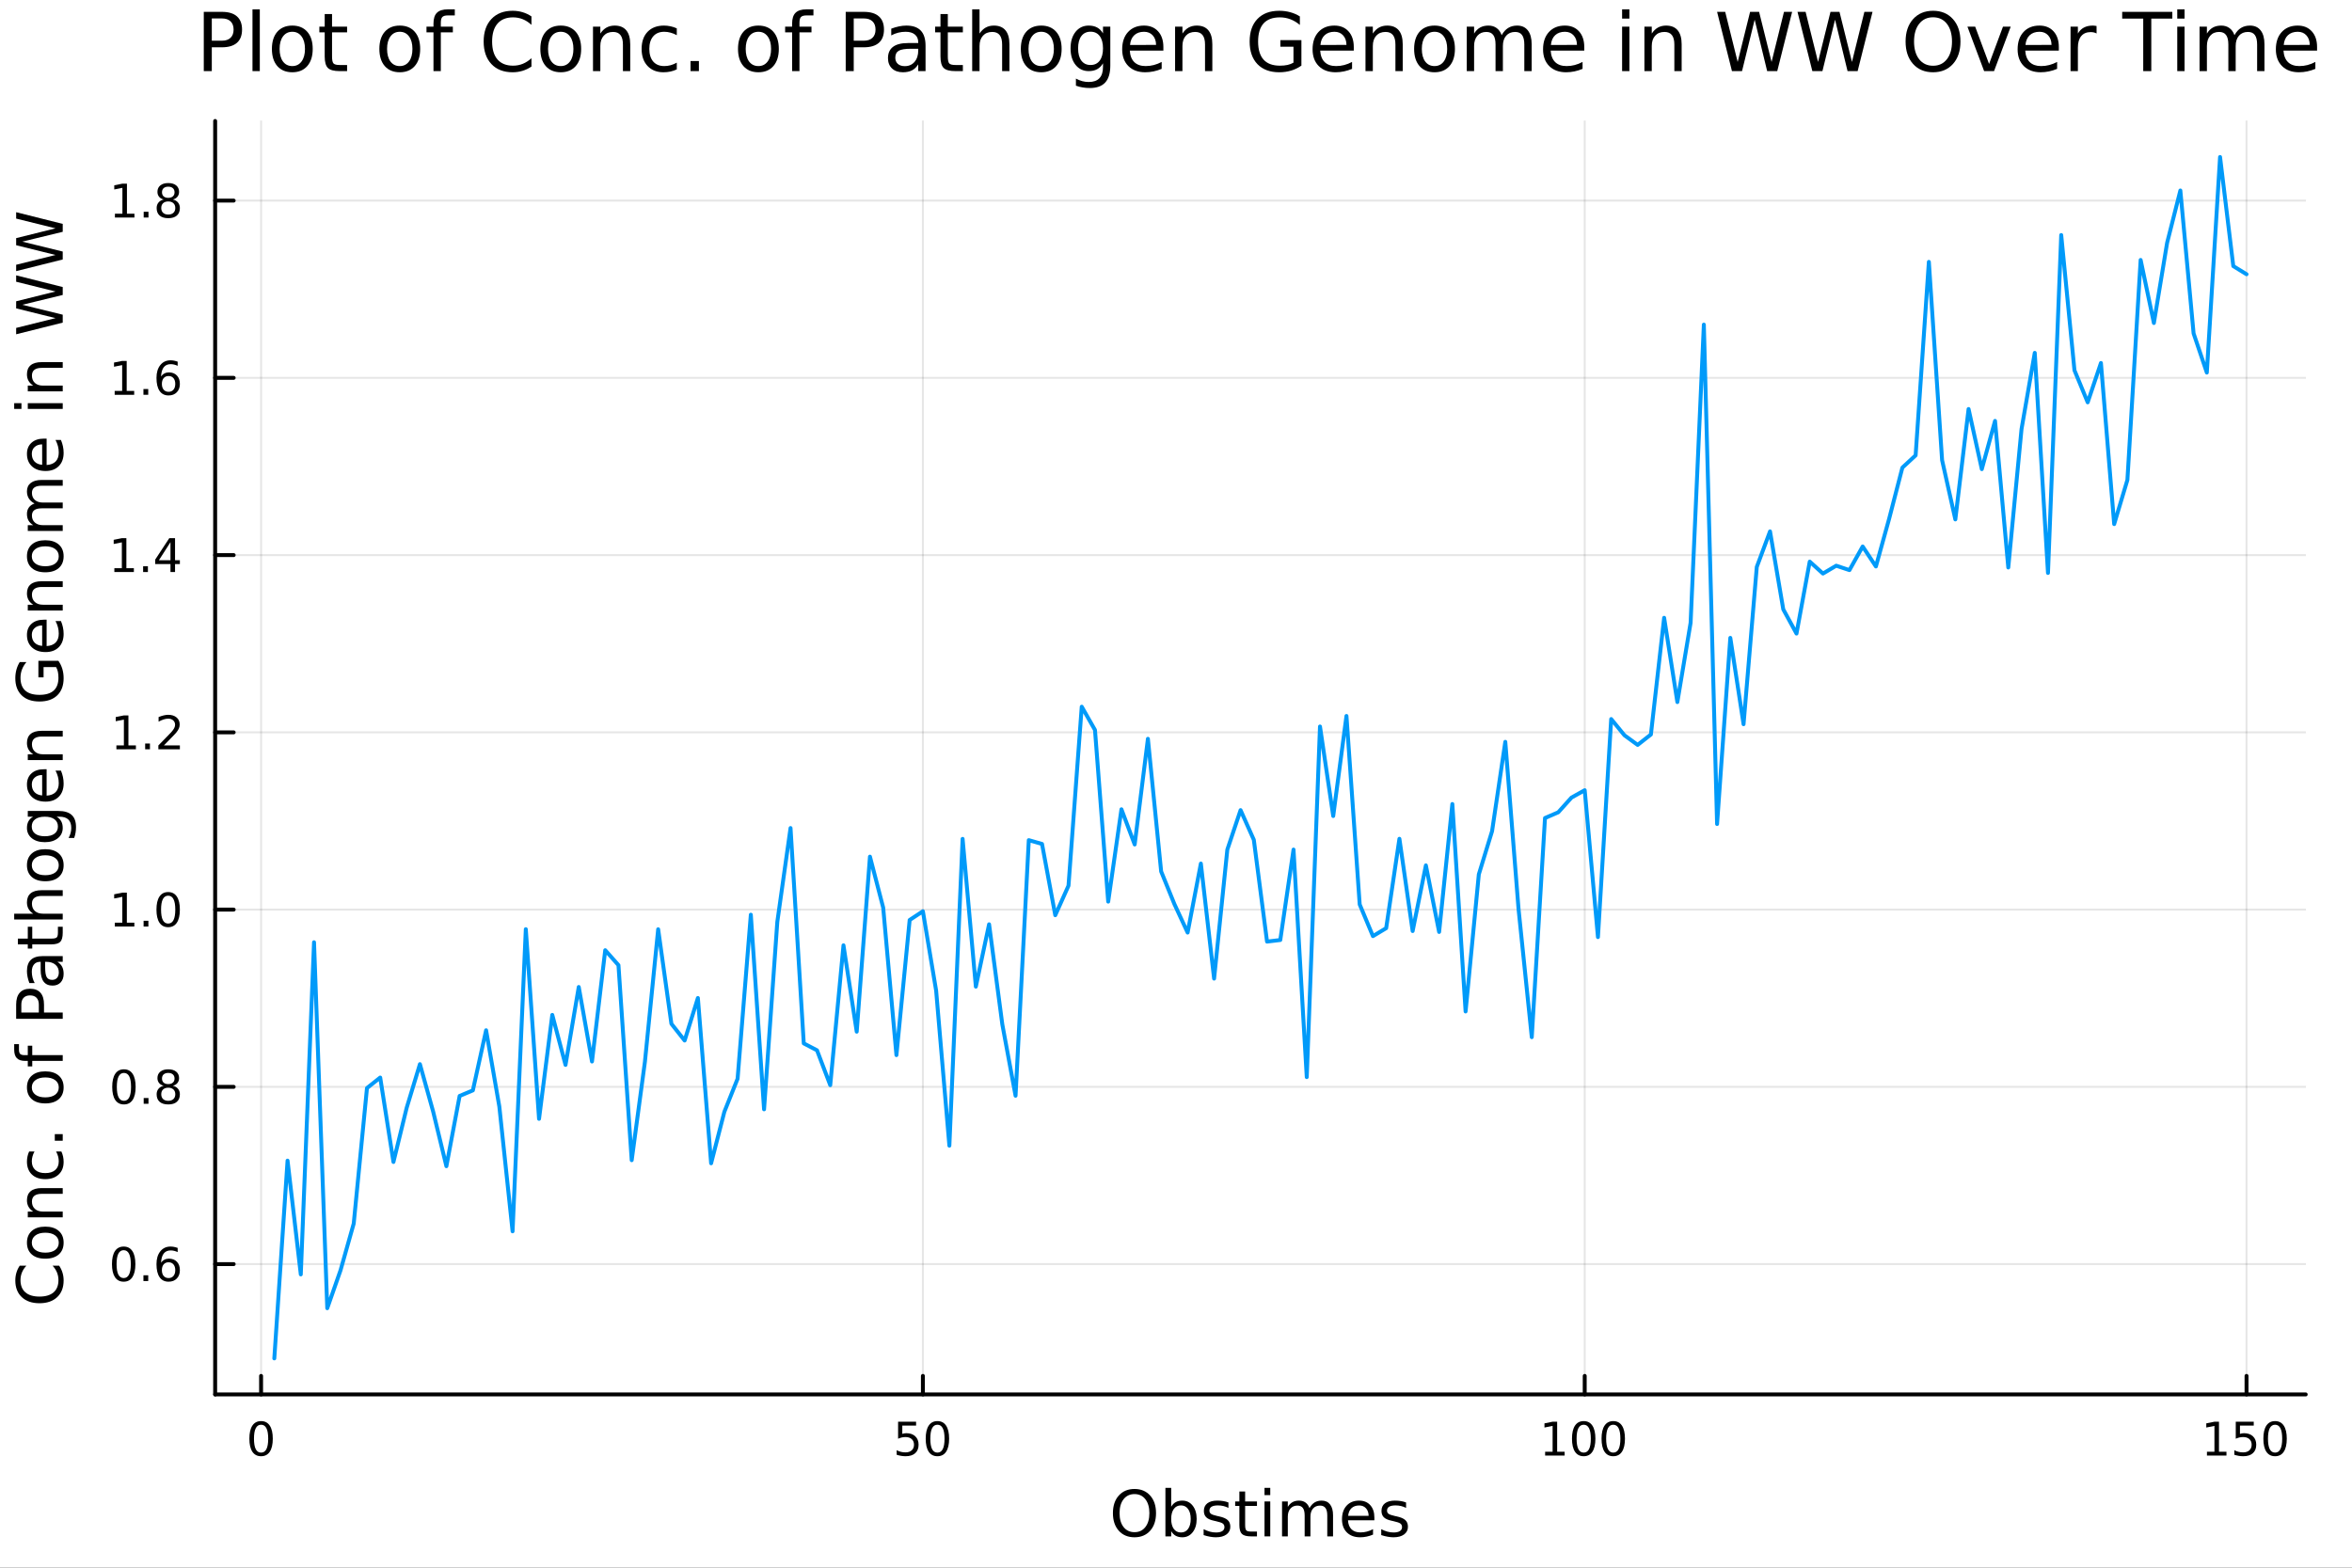 <?xml version="1.0" encoding="utf-8"?>
<svg xmlns="http://www.w3.org/2000/svg" xmlns:xlink="http://www.w3.org/1999/xlink" width="600" height="400" viewBox="0 0 2400 1600">
<rect x="0" y="0" width="2400" height="1600" fill="#333333" stroke="none"/>
<defs>
  <clipPath id="clip300">
    <rect x="0" y="0" width="2400" height="1600"/>
  </clipPath>
</defs>
<path clip-path="url(#clip300)" d="M0 1600 L2400 1600 L2400 0 L0 0  Z" fill="#ffffff" fill-rule="evenodd" fill-opacity="1"/>
<defs>
  <clipPath id="clip301">
    <rect x="480" y="0" width="1681" height="1600"/>
  </clipPath>
</defs>
<path clip-path="url(#clip300)" d="M219.542 1423.18 L2352.76 1423.18 L2352.76 123.472 L219.542 123.472  Z" fill="#ffffff" fill-rule="evenodd" fill-opacity="1"/>
<defs>
  <clipPath id="clip302">
    <rect x="219" y="123" width="2134" height="1301"/>
  </clipPath>
</defs>
<polyline clip-path="url(#clip302)" style="stroke:#000000; stroke-linecap:round; stroke-linejoin:round; stroke-width:2; stroke-opacity:0.1; fill:none" points="266.41,1423.18 266.41,123.472 "/>
<polyline clip-path="url(#clip302)" style="stroke:#000000; stroke-linecap:round; stroke-linejoin:round; stroke-width:2; stroke-opacity:0.1; fill:none" points="941.734,1423.18 941.734,123.472 "/>
<polyline clip-path="url(#clip302)" style="stroke:#000000; stroke-linecap:round; stroke-linejoin:round; stroke-width:2; stroke-opacity:0.1; fill:none" points="1617.06,1423.18 1617.06,123.472 "/>
<polyline clip-path="url(#clip302)" style="stroke:#000000; stroke-linecap:round; stroke-linejoin:round; stroke-width:2; stroke-opacity:0.1; fill:none" points="2292.38,1423.18 2292.38,123.472 "/>
<polyline clip-path="url(#clip300)" style="stroke:#000000; stroke-linecap:round; stroke-linejoin:round; stroke-width:4; stroke-opacity:1; fill:none" points="219.542,1423.18 2352.76,1423.18 "/>
<polyline clip-path="url(#clip300)" style="stroke:#000000; stroke-linecap:round; stroke-linejoin:round; stroke-width:4; stroke-opacity:1; fill:none" points="266.41,1423.18 266.41,1404.28 "/>
<polyline clip-path="url(#clip300)" style="stroke:#000000; stroke-linecap:round; stroke-linejoin:round; stroke-width:4; stroke-opacity:1; fill:none" points="941.734,1423.18 941.734,1404.28 "/>
<polyline clip-path="url(#clip300)" style="stroke:#000000; stroke-linecap:round; stroke-linejoin:round; stroke-width:4; stroke-opacity:1; fill:none" points="1617.06,1423.18 1617.06,1404.28 "/>
<polyline clip-path="url(#clip300)" style="stroke:#000000; stroke-linecap:round; stroke-linejoin:round; stroke-width:4; stroke-opacity:1; fill:none" points="2292.38,1423.18 2292.38,1404.28 "/>
<path clip-path="url(#clip300)" d="M266.41 1454.1 Q262.799 1454.1 260.97 1457.66 Q259.164 1461.2 259.164 1468.33 Q259.164 1475.44 260.97 1479.01 Q262.799 1482.55 266.41 1482.55 Q270.044 1482.55 271.849 1479.01 Q273.678 1475.44 273.678 1468.33 Q273.678 1461.2 271.849 1457.66 Q270.044 1454.1 266.41 1454.1 M266.41 1450.39 Q272.22 1450.39 275.275 1455 Q278.354 1459.58 278.354 1468.33 Q278.354 1477.06 275.275 1481.67 Q272.22 1486.25 266.41 1486.25 Q260.6 1486.25 257.521 1481.67 Q254.465 1477.06 254.465 1468.33 Q254.465 1459.58 257.521 1455 Q260.6 1450.39 266.41 1450.39 Z" fill="#000000" fill-rule="nonzero" fill-opacity="1" /><path clip-path="url(#clip300)" d="M916.433 1451.02 L934.789 1451.02 L934.789 1454.96 L920.715 1454.96 L920.715 1463.43 Q921.734 1463.08 922.752 1462.92 Q923.771 1462.73 924.789 1462.73 Q930.576 1462.73 933.956 1465.9 Q937.336 1469.08 937.336 1474.49 Q937.336 1480.07 933.863 1483.17 Q930.391 1486.25 924.072 1486.25 Q921.896 1486.25 919.627 1485.88 Q917.382 1485.51 914.975 1484.77 L914.975 1480.07 Q917.058 1481.2 919.28 1481.76 Q921.502 1482.32 923.979 1482.32 Q927.984 1482.32 930.322 1480.21 Q932.66 1478.1 932.66 1474.49 Q932.66 1470.88 930.322 1468.77 Q927.984 1466.67 923.979 1466.67 Q922.104 1466.67 920.229 1467.08 Q918.377 1467.5 916.433 1468.38 L916.433 1451.02 Z" fill="#000000" fill-rule="nonzero" fill-opacity="1" /><path clip-path="url(#clip300)" d="M956.549 1454.1 Q952.937 1454.1 951.109 1457.66 Q949.303 1461.2 949.303 1468.33 Q949.303 1475.44 951.109 1479.01 Q952.937 1482.55 956.549 1482.55 Q960.183 1482.55 961.988 1479.01 Q963.817 1475.44 963.817 1468.33 Q963.817 1461.2 961.988 1457.66 Q960.183 1454.1 956.549 1454.1 M956.549 1450.39 Q962.359 1450.39 965.414 1455 Q968.493 1459.58 968.493 1468.33 Q968.493 1477.06 965.414 1481.67 Q962.359 1486.25 956.549 1486.25 Q950.738 1486.25 947.66 1481.67 Q944.604 1477.06 944.604 1468.33 Q944.604 1459.58 947.66 1455 Q950.738 1450.39 956.549 1450.39 Z" fill="#000000" fill-rule="nonzero" fill-opacity="1" /><path clip-path="url(#clip300)" d="M1576.66 1481.64 L1584.3 1481.64 L1584.3 1455.28 L1575.99 1456.95 L1575.99 1452.69 L1584.26 1451.02 L1588.93 1451.02 L1588.93 1481.64 L1596.57 1481.64 L1596.57 1485.58 L1576.66 1485.58 L1576.66 1481.64 Z" fill="#000000" fill-rule="nonzero" fill-opacity="1" /><path clip-path="url(#clip300)" d="M1616.02 1454.1 Q1612.41 1454.1 1610.58 1457.66 Q1608.77 1461.2 1608.77 1468.33 Q1608.77 1475.44 1610.58 1479.01 Q1612.41 1482.55 1616.02 1482.55 Q1619.65 1482.55 1621.46 1479.01 Q1623.28 1475.44 1623.28 1468.33 Q1623.28 1461.2 1621.46 1457.66 Q1619.65 1454.1 1616.02 1454.1 M1616.02 1450.39 Q1621.83 1450.39 1624.88 1455 Q1627.96 1459.58 1627.96 1468.33 Q1627.96 1477.06 1624.88 1481.67 Q1621.83 1486.25 1616.02 1486.25 Q1610.21 1486.25 1607.13 1481.67 Q1604.07 1477.06 1604.07 1468.33 Q1604.07 1459.58 1607.13 1455 Q1610.21 1450.39 1616.02 1450.39 Z" fill="#000000" fill-rule="nonzero" fill-opacity="1" /><path clip-path="url(#clip300)" d="M1646.18 1454.1 Q1642.57 1454.1 1640.74 1457.66 Q1638.93 1461.2 1638.93 1468.33 Q1638.93 1475.44 1640.74 1479.01 Q1642.57 1482.55 1646.18 1482.55 Q1649.81 1482.55 1651.62 1479.01 Q1653.45 1475.44 1653.45 1468.33 Q1653.45 1461.2 1651.62 1457.66 Q1649.81 1454.1 1646.18 1454.1 M1646.18 1450.39 Q1651.99 1450.39 1655.04 1455 Q1658.12 1459.58 1658.12 1468.33 Q1658.12 1477.06 1655.04 1481.67 Q1651.99 1486.25 1646.18 1486.25 Q1640.37 1486.25 1637.29 1481.67 Q1634.23 1477.06 1634.23 1468.33 Q1634.23 1459.58 1637.29 1455 Q1640.37 1450.39 1646.18 1450.39 Z" fill="#000000" fill-rule="nonzero" fill-opacity="1" /><path clip-path="url(#clip300)" d="M2251.99 1481.64 L2259.63 1481.64 L2259.63 1455.28 L2251.32 1456.95 L2251.32 1452.69 L2259.58 1451.02 L2264.26 1451.02 L2264.26 1481.64 L2271.9 1481.64 L2271.9 1485.58 L2251.99 1485.58 L2251.99 1481.64 Z" fill="#000000" fill-rule="nonzero" fill-opacity="1" /><path clip-path="url(#clip300)" d="M2281.39 1451.02 L2299.74 1451.02 L2299.74 1454.96 L2285.67 1454.96 L2285.67 1463.43 Q2286.69 1463.08 2287.71 1462.92 Q2288.72 1462.73 2289.74 1462.73 Q2295.53 1462.73 2298.91 1465.9 Q2302.29 1469.08 2302.29 1474.49 Q2302.29 1480.07 2298.82 1483.17 Q2295.34 1486.25 2289.03 1486.25 Q2286.85 1486.25 2284.58 1485.88 Q2282.34 1485.51 2279.93 1484.77 L2279.93 1480.07 Q2282.01 1481.2 2284.23 1481.76 Q2286.46 1482.32 2288.93 1482.32 Q2292.94 1482.32 2295.28 1480.21 Q2297.61 1478.1 2297.61 1474.49 Q2297.61 1470.88 2295.28 1468.77 Q2292.94 1466.67 2288.93 1466.67 Q2287.06 1466.67 2285.18 1467.08 Q2283.33 1467.5 2281.39 1468.38 L2281.39 1451.02 Z" fill="#000000" fill-rule="nonzero" fill-opacity="1" /><path clip-path="url(#clip300)" d="M2321.5 1454.1 Q2317.89 1454.1 2316.06 1457.66 Q2314.26 1461.2 2314.26 1468.33 Q2314.26 1475.44 2316.06 1479.01 Q2317.89 1482.55 2321.5 1482.55 Q2325.14 1482.55 2326.94 1479.01 Q2328.77 1475.44 2328.77 1468.33 Q2328.77 1461.2 2326.94 1457.66 Q2325.14 1454.1 2321.5 1454.1 M2321.5 1450.39 Q2327.31 1450.39 2330.37 1455 Q2333.45 1459.58 2333.45 1468.33 Q2333.45 1477.06 2330.37 1481.67 Q2327.31 1486.25 2321.5 1486.25 Q2315.69 1486.25 2312.61 1481.67 Q2309.56 1477.06 2309.56 1468.33 Q2309.56 1459.58 2312.61 1455 Q2315.69 1450.39 2321.5 1450.39 Z" fill="#000000" fill-rule="nonzero" fill-opacity="1" /><path clip-path="url(#clip300)" d="M1157.66 1524.88 Q1150.65 1524.88 1146.52 1530.1 Q1142.41 1535.32 1142.41 1544.33 Q1142.41 1553.31 1146.52 1558.53 Q1150.65 1563.75 1157.66 1563.75 Q1164.66 1563.75 1168.73 1558.53 Q1172.84 1553.31 1172.84 1544.33 Q1172.84 1535.32 1168.73 1530.1 Q1164.66 1524.88 1157.66 1524.88 M1157.66 1519.66 Q1167.65 1519.66 1173.64 1526.38 Q1179.62 1533.06 1179.62 1544.33 Q1179.62 1555.57 1173.64 1562.28 Q1167.65 1568.97 1157.66 1568.97 Q1147.63 1568.97 1141.62 1562.28 Q1135.63 1555.6 1135.63 1544.33 Q1135.63 1533.06 1141.62 1526.38 Q1147.63 1519.66 1157.66 1519.66 Z" fill="#000000" fill-rule="nonzero" fill-opacity="1" /><path clip-path="url(#clip300)" d="M1215.01 1550.25 Q1215.01 1543.79 1212.34 1540.13 Q1209.7 1536.44 1205.05 1536.44 Q1200.4 1536.44 1197.73 1540.13 Q1195.09 1543.79 1195.09 1550.25 Q1195.09 1556.71 1197.73 1560.4 Q1200.4 1564.07 1205.05 1564.07 Q1209.7 1564.07 1212.34 1560.4 Q1215.01 1556.71 1215.01 1550.25 M1195.09 1537.81 Q1196.93 1534.62 1199.73 1533.1 Q1202.57 1531.54 1206.48 1531.54 Q1212.98 1531.54 1217.02 1536.69 Q1221.09 1541.85 1221.09 1550.25 Q1221.09 1558.65 1217.02 1563.81 Q1212.98 1568.97 1206.48 1568.97 Q1202.57 1568.97 1199.73 1567.44 Q1196.93 1565.88 1195.09 1562.7 L1195.09 1568.04 L1189.2 1568.04 L1189.2 1518.52 L1195.09 1518.52 L1195.09 1537.81 Z" fill="#000000" fill-rule="nonzero" fill-opacity="1" /><path clip-path="url(#clip300)" d="M1253.52 1533.45 L1253.52 1538.98 Q1251.04 1537.71 1248.37 1537.07 Q1245.69 1536.44 1242.83 1536.44 Q1238.47 1536.44 1236.27 1537.77 Q1234.11 1539.11 1234.11 1541.79 Q1234.11 1543.82 1235.67 1545 Q1237.23 1546.15 1241.94 1547.2 L1243.94 1547.64 Q1250.18 1548.98 1252.79 1551.43 Q1255.43 1553.85 1255.43 1558.21 Q1255.43 1563.17 1251.49 1566.07 Q1247.57 1568.97 1240.7 1568.97 Q1237.83 1568.97 1234.71 1568.39 Q1231.63 1567.85 1228.19 1566.74 L1228.19 1560.69 Q1231.44 1562.38 1234.59 1563.24 Q1237.74 1564.07 1240.83 1564.07 Q1244.96 1564.07 1247.19 1562.66 Q1249.42 1561.23 1249.42 1558.65 Q1249.42 1556.27 1247.8 1554.99 Q1246.2 1553.72 1240.76 1552.54 L1238.72 1552.07 Q1233.28 1550.92 1230.86 1548.56 Q1228.44 1546.18 1228.44 1542.04 Q1228.44 1537.01 1232.01 1534.27 Q1235.57 1531.54 1242.13 1531.54 Q1245.38 1531.54 1248.24 1532.01 Q1251.11 1532.49 1253.52 1533.45 Z" fill="#000000" fill-rule="nonzero" fill-opacity="1" /><path clip-path="url(#clip300)" d="M1270.55 1522.27 L1270.55 1532.4 L1282.62 1532.4 L1282.62 1536.95 L1270.55 1536.95 L1270.55 1556.3 Q1270.55 1560.66 1271.73 1561.9 Q1272.94 1563.14 1276.6 1563.14 L1282.62 1563.14 L1282.62 1568.04 L1276.6 1568.04 Q1269.82 1568.04 1267.24 1565.53 Q1264.66 1562.98 1264.66 1556.3 L1264.66 1536.95 L1260.37 1536.95 L1260.37 1532.4 L1264.66 1532.4 L1264.66 1522.27 L1270.55 1522.27 Z" fill="#000000" fill-rule="nonzero" fill-opacity="1" /><path clip-path="url(#clip300)" d="M1290.32 1532.4 L1296.18 1532.4 L1296.18 1568.04 L1290.32 1568.04 L1290.32 1532.4 M1290.32 1518.52 L1296.18 1518.52 L1296.18 1525.93 L1290.32 1525.93 L1290.32 1518.52 Z" fill="#000000" fill-rule="nonzero" fill-opacity="1" /><path clip-path="url(#clip300)" d="M1336.18 1539.24 Q1338.38 1535.29 1341.44 1533.41 Q1344.49 1531.54 1348.63 1531.54 Q1354.2 1531.54 1357.22 1535.45 Q1360.25 1539.33 1360.25 1546.53 L1360.25 1568.04 L1354.36 1568.04 L1354.36 1546.72 Q1354.36 1541.59 1352.54 1539.11 Q1350.73 1536.63 1347.01 1536.63 Q1342.45 1536.63 1339.81 1539.65 Q1337.17 1542.68 1337.17 1547.9 L1337.17 1568.04 L1331.28 1568.04 L1331.28 1546.72 Q1331.28 1541.56 1329.47 1539.11 Q1327.65 1536.63 1323.87 1536.63 Q1319.38 1536.63 1316.74 1539.68 Q1314.09 1542.71 1314.09 1547.9 L1314.09 1568.04 L1308.21 1568.04 L1308.21 1532.4 L1314.09 1532.4 L1314.09 1537.93 Q1316.1 1534.66 1318.9 1533.1 Q1321.7 1531.54 1325.55 1531.54 Q1329.44 1531.54 1332.14 1533.51 Q1334.88 1535.48 1336.18 1539.24 Z" fill="#000000" fill-rule="nonzero" fill-opacity="1" /><path clip-path="url(#clip300)" d="M1402.42 1548.76 L1402.42 1551.62 L1375.49 1551.62 Q1375.87 1557.67 1379.12 1560.85 Q1382.4 1564 1388.22 1564 Q1391.6 1564 1394.75 1563.17 Q1397.93 1562.35 1401.05 1560.69 L1401.05 1566.23 Q1397.9 1567.57 1394.59 1568.27 Q1391.28 1568.97 1387.87 1568.97 Q1379.34 1568.97 1374.35 1564 Q1369.38 1559.04 1369.38 1550.57 Q1369.38 1541.82 1374.09 1536.69 Q1378.83 1531.54 1386.85 1531.54 Q1394.05 1531.54 1398.22 1536.18 Q1402.42 1540.8 1402.42 1548.76 M1396.56 1547.04 Q1396.5 1542.23 1393.86 1539.37 Q1391.25 1536.5 1386.92 1536.5 Q1382.02 1536.5 1379.06 1539.27 Q1376.13 1542.04 1375.68 1547.07 L1396.56 1547.04 Z" fill="#000000" fill-rule="nonzero" fill-opacity="1" /><path clip-path="url(#clip300)" d="M1434.76 1533.45 L1434.76 1538.98 Q1432.27 1537.71 1429.6 1537.07 Q1426.93 1536.44 1424.06 1536.44 Q1419.7 1536.44 1417.51 1537.77 Q1415.34 1539.11 1415.34 1541.79 Q1415.34 1543.82 1416.9 1545 Q1418.46 1546.15 1423.17 1547.2 L1425.18 1547.64 Q1431.41 1548.98 1434.02 1551.43 Q1436.67 1553.85 1436.67 1558.21 Q1436.67 1563.17 1432.72 1566.07 Q1428.8 1568.97 1421.93 1568.97 Q1419.07 1568.97 1415.95 1568.39 Q1412.86 1567.85 1409.42 1566.74 L1409.42 1560.69 Q1412.67 1562.38 1415.82 1563.24 Q1418.97 1564.07 1422.06 1564.07 Q1426.19 1564.07 1428.42 1562.66 Q1430.65 1561.23 1430.65 1558.65 Q1430.65 1556.27 1429.03 1554.99 Q1427.44 1553.72 1421.99 1552.54 L1419.96 1552.07 Q1414.51 1550.92 1412.09 1548.56 Q1409.68 1546.18 1409.68 1542.04 Q1409.68 1537.01 1413.24 1534.27 Q1416.81 1531.54 1423.36 1531.54 Q1426.61 1531.54 1429.47 1532.01 Q1432.34 1532.49 1434.76 1533.45 Z" fill="#000000" fill-rule="nonzero" fill-opacity="1" /><polyline clip-path="url(#clip302)" style="stroke:#000000; stroke-linecap:round; stroke-linejoin:round; stroke-width:2; stroke-opacity:0.1; fill:none" points="219.542,1290.16 2352.76,1290.16 "/>
<polyline clip-path="url(#clip302)" style="stroke:#000000; stroke-linecap:round; stroke-linejoin:round; stroke-width:2; stroke-opacity:0.1; fill:none" points="219.542,1109.25 2352.76,1109.25 "/>
<polyline clip-path="url(#clip302)" style="stroke:#000000; stroke-linecap:round; stroke-linejoin:round; stroke-width:2; stroke-opacity:0.1; fill:none" points="219.542,928.349 2352.76,928.349 "/>
<polyline clip-path="url(#clip302)" style="stroke:#000000; stroke-linecap:round; stroke-linejoin:round; stroke-width:2; stroke-opacity:0.1; fill:none" points="219.542,747.446 2352.76,747.446 "/>
<polyline clip-path="url(#clip302)" style="stroke:#000000; stroke-linecap:round; stroke-linejoin:round; stroke-width:2; stroke-opacity:0.1; fill:none" points="219.542,566.542 2352.76,566.542 "/>
<polyline clip-path="url(#clip302)" style="stroke:#000000; stroke-linecap:round; stroke-linejoin:round; stroke-width:2; stroke-opacity:0.1; fill:none" points="219.542,385.639 2352.76,385.639 "/>
<polyline clip-path="url(#clip302)" style="stroke:#000000; stroke-linecap:round; stroke-linejoin:round; stroke-width:2; stroke-opacity:0.1; fill:none" points="219.542,204.735 2352.76,204.735 "/>
<polyline clip-path="url(#clip300)" style="stroke:#000000; stroke-linecap:round; stroke-linejoin:round; stroke-width:4; stroke-opacity:1; fill:none" points="219.542,1423.18 219.542,123.472 "/>
<polyline clip-path="url(#clip300)" style="stroke:#000000; stroke-linecap:round; stroke-linejoin:round; stroke-width:4; stroke-opacity:1; fill:none" points="219.542,1290.16 238.44,1290.16 "/>
<polyline clip-path="url(#clip300)" style="stroke:#000000; stroke-linecap:round; stroke-linejoin:round; stroke-width:4; stroke-opacity:1; fill:none" points="219.542,1109.25 238.44,1109.25 "/>
<polyline clip-path="url(#clip300)" style="stroke:#000000; stroke-linecap:round; stroke-linejoin:round; stroke-width:4; stroke-opacity:1; fill:none" points="219.542,928.349 238.44,928.349 "/>
<polyline clip-path="url(#clip300)" style="stroke:#000000; stroke-linecap:round; stroke-linejoin:round; stroke-width:4; stroke-opacity:1; fill:none" points="219.542,747.446 238.44,747.446 "/>
<polyline clip-path="url(#clip300)" style="stroke:#000000; stroke-linecap:round; stroke-linejoin:round; stroke-width:4; stroke-opacity:1; fill:none" points="219.542,566.542 238.44,566.542 "/>
<polyline clip-path="url(#clip300)" style="stroke:#000000; stroke-linecap:round; stroke-linejoin:round; stroke-width:4; stroke-opacity:1; fill:none" points="219.542,385.639 238.44,385.639 "/>
<polyline clip-path="url(#clip300)" style="stroke:#000000; stroke-linecap:round; stroke-linejoin:round; stroke-width:4; stroke-opacity:1; fill:none" points="219.542,204.735 238.44,204.735 "/>
<path clip-path="url(#clip300)" d="M126.205 1275.96 Q122.593 1275.96 120.765 1279.52 Q118.959 1283.06 118.959 1290.19 Q118.959 1297.3 120.765 1300.86 Q122.593 1304.4 126.205 1304.4 Q129.839 1304.4 131.644 1300.86 Q133.473 1297.3 133.473 1290.19 Q133.473 1283.06 131.644 1279.52 Q129.839 1275.96 126.205 1275.96 M126.205 1272.25 Q132.015 1272.25 135.07 1276.86 Q138.149 1281.44 138.149 1290.19 Q138.149 1298.92 135.07 1303.52 Q132.015 1308.11 126.205 1308.11 Q120.394 1308.11 117.316 1303.52 Q114.26 1298.92 114.26 1290.19 Q114.26 1281.44 117.316 1276.86 Q120.394 1272.25 126.205 1272.25 Z" fill="#000000" fill-rule="nonzero" fill-opacity="1" /><path clip-path="url(#clip300)" d="M146.366 1301.56 L151.251 1301.56 L151.251 1307.44 L146.366 1307.44 L146.366 1301.56 Z" fill="#000000" fill-rule="nonzero" fill-opacity="1" /><path clip-path="url(#clip300)" d="M172.014 1288.29 Q168.866 1288.29 167.015 1290.45 Q165.186 1292.6 165.186 1296.35 Q165.186 1300.08 167.015 1302.25 Q168.866 1304.4 172.014 1304.4 Q175.163 1304.4 176.991 1302.25 Q178.843 1300.08 178.843 1296.35 Q178.843 1292.6 176.991 1290.45 Q175.163 1288.29 172.014 1288.29 M181.297 1273.64 L181.297 1277.9 Q179.538 1277.07 177.732 1276.63 Q175.95 1276.19 174.19 1276.19 Q169.561 1276.19 167.107 1279.31 Q164.677 1282.44 164.329 1288.76 Q165.695 1286.74 167.755 1285.68 Q169.815 1284.59 172.292 1284.59 Q177.501 1284.59 180.51 1287.76 Q183.542 1290.91 183.542 1296.35 Q183.542 1301.67 180.394 1304.89 Q177.246 1308.11 172.014 1308.11 Q166.019 1308.11 162.848 1303.52 Q159.677 1298.92 159.677 1290.19 Q159.677 1282 163.565 1277.14 Q167.454 1272.25 174.005 1272.25 Q175.764 1272.25 177.547 1272.6 Q179.352 1272.95 181.297 1273.64 Z" fill="#000000" fill-rule="nonzero" fill-opacity="1" /><path clip-path="url(#clip300)" d="M126.459 1095.05 Q122.848 1095.05 121.019 1098.62 Q119.214 1102.16 119.214 1109.29 Q119.214 1116.39 121.019 1119.96 Q122.848 1123.5 126.459 1123.5 Q130.093 1123.5 131.899 1119.96 Q133.728 1116.39 133.728 1109.29 Q133.728 1102.16 131.899 1098.62 Q130.093 1095.05 126.459 1095.05 M126.459 1091.35 Q132.269 1091.35 135.325 1095.95 Q138.404 1100.54 138.404 1109.29 Q138.404 1118.01 135.325 1122.62 Q132.269 1127.2 126.459 1127.2 Q120.649 1127.2 117.57 1122.62 Q114.515 1118.01 114.515 1109.29 Q114.515 1100.54 117.57 1095.95 Q120.649 1091.35 126.459 1091.35 Z" fill="#000000" fill-rule="nonzero" fill-opacity="1" /><path clip-path="url(#clip300)" d="M146.621 1120.65 L151.505 1120.65 L151.505 1126.53 L146.621 1126.53 L146.621 1120.65 Z" fill="#000000" fill-rule="nonzero" fill-opacity="1" /><path clip-path="url(#clip300)" d="M171.69 1110.12 Q168.357 1110.12 166.436 1111.9 Q164.538 1113.69 164.538 1116.81 Q164.538 1119.94 166.436 1121.72 Q168.357 1123.5 171.69 1123.5 Q175.024 1123.5 176.945 1121.72 Q178.866 1119.91 178.866 1116.81 Q178.866 1113.69 176.945 1111.9 Q175.047 1110.12 171.69 1110.12 M167.015 1108.13 Q164.005 1107.39 162.315 1105.33 Q160.649 1103.27 160.649 1100.31 Q160.649 1096.16 163.589 1093.76 Q166.552 1091.35 171.69 1091.35 Q176.852 1091.35 179.792 1093.76 Q182.732 1096.16 182.732 1100.31 Q182.732 1103.27 181.042 1105.33 Q179.376 1107.39 176.389 1108.13 Q179.769 1108.92 181.644 1111.21 Q183.542 1113.5 183.542 1116.81 Q183.542 1121.83 180.464 1124.52 Q177.408 1127.2 171.69 1127.2 Q165.973 1127.2 162.894 1124.52 Q159.839 1121.83 159.839 1116.81 Q159.839 1113.5 161.737 1111.21 Q163.635 1108.92 167.015 1108.13 M165.302 1100.75 Q165.302 1103.43 166.968 1104.94 Q168.658 1106.44 171.69 1106.44 Q174.7 1106.44 176.389 1104.94 Q178.102 1103.43 178.102 1100.75 Q178.102 1098.06 176.389 1096.56 Q174.7 1095.05 171.69 1095.05 Q168.658 1095.05 166.968 1096.56 Q165.302 1098.06 165.302 1100.75 Z" fill="#000000" fill-rule="nonzero" fill-opacity="1" /><path clip-path="url(#clip300)" d="M117.177 941.694 L124.816 941.694 L124.816 915.329 L116.506 916.995 L116.506 912.736 L124.769 911.069 L129.445 911.069 L129.445 941.694 L137.084 941.694 L137.084 945.629 L117.177 945.629 L117.177 941.694 Z" fill="#000000" fill-rule="nonzero" fill-opacity="1" /><path clip-path="url(#clip300)" d="M146.529 939.75 L151.413 939.75 L151.413 945.629 L146.529 945.629 L146.529 939.75 Z" fill="#000000" fill-rule="nonzero" fill-opacity="1" /><path clip-path="url(#clip300)" d="M171.598 914.148 Q167.987 914.148 166.158 917.713 Q164.352 921.255 164.352 928.384 Q164.352 935.491 166.158 939.055 Q167.987 942.597 171.598 942.597 Q175.232 942.597 177.038 939.055 Q178.866 935.491 178.866 928.384 Q178.866 921.255 177.038 917.713 Q175.232 914.148 171.598 914.148 M171.598 910.444 Q177.408 910.444 180.464 915.051 Q183.542 919.634 183.542 928.384 Q183.542 937.111 180.464 941.717 Q177.408 946.301 171.598 946.301 Q165.788 946.301 162.709 941.717 Q159.653 937.111 159.653 928.384 Q159.653 919.634 162.709 915.051 Q165.788 910.444 171.598 910.444 Z" fill="#000000" fill-rule="nonzero" fill-opacity="1" /><path clip-path="url(#clip300)" d="M118.774 760.791 L126.413 760.791 L126.413 734.425 L118.103 736.092 L118.103 731.832 L126.367 730.166 L131.042 730.166 L131.042 760.791 L138.681 760.791 L138.681 764.726 L118.774 764.726 L118.774 760.791 Z" fill="#000000" fill-rule="nonzero" fill-opacity="1" /><path clip-path="url(#clip300)" d="M148.126 758.846 L153.01 758.846 L153.01 764.726 L148.126 764.726 L148.126 758.846 Z" fill="#000000" fill-rule="nonzero" fill-opacity="1" /><path clip-path="url(#clip300)" d="M167.223 760.791 L183.542 760.791 L183.542 764.726 L161.598 764.726 L161.598 760.791 Q164.26 758.036 168.843 753.406 Q173.45 748.754 174.63 747.411 Q176.876 744.888 177.755 743.152 Q178.658 741.393 178.658 739.703 Q178.658 736.948 176.714 735.212 Q174.792 733.476 171.69 733.476 Q169.491 733.476 167.038 734.24 Q164.607 735.004 161.829 736.555 L161.829 731.832 Q164.653 730.698 167.107 730.12 Q169.561 729.541 171.598 729.541 Q176.968 729.541 180.163 732.226 Q183.357 734.911 183.357 739.402 Q183.357 741.531 182.547 743.453 Q181.76 745.351 179.653 747.943 Q179.075 748.615 175.973 751.832 Q172.871 755.027 167.223 760.791 Z" fill="#000000" fill-rule="nonzero" fill-opacity="1" /><path clip-path="url(#clip300)" d="M116.691 579.887 L124.33 579.887 L124.33 553.521 L116.019 555.188 L116.019 550.929 L124.283 549.262 L128.959 549.262 L128.959 579.887 L136.598 579.887 L136.598 583.822 L116.691 583.822 L116.691 579.887 Z" fill="#000000" fill-rule="nonzero" fill-opacity="1" /><path clip-path="url(#clip300)" d="M146.042 577.943 L150.927 577.943 L150.927 583.822 L146.042 583.822 L146.042 577.943 Z" fill="#000000" fill-rule="nonzero" fill-opacity="1" /><path clip-path="url(#clip300)" d="M173.959 553.336 L162.153 571.785 L173.959 571.785 L173.959 553.336 M172.732 549.262 L178.612 549.262 L178.612 571.785 L183.542 571.785 L183.542 575.674 L178.612 575.674 L178.612 583.822 L173.959 583.822 L173.959 575.674 L158.357 575.674 L158.357 571.16 L172.732 549.262 Z" fill="#000000" fill-rule="nonzero" fill-opacity="1" /><path clip-path="url(#clip300)" d="M117.015 398.983 L124.654 398.983 L124.654 372.618 L116.343 374.284 L116.343 370.025 L124.607 368.359 L129.283 368.359 L129.283 398.983 L136.922 398.983 L136.922 402.919 L117.015 402.919 L117.015 398.983 Z" fill="#000000" fill-rule="nonzero" fill-opacity="1" /><path clip-path="url(#clip300)" d="M146.366 397.039 L151.251 397.039 L151.251 402.919 L146.366 402.919 L146.366 397.039 Z" fill="#000000" fill-rule="nonzero" fill-opacity="1" /><path clip-path="url(#clip300)" d="M172.014 383.775 Q168.866 383.775 167.015 385.928 Q165.186 388.081 165.186 391.831 Q165.186 395.557 167.015 397.733 Q168.866 399.886 172.014 399.886 Q175.163 399.886 176.991 397.733 Q178.843 395.557 178.843 391.831 Q178.843 388.081 176.991 385.928 Q175.163 383.775 172.014 383.775 M181.297 369.122 L181.297 373.382 Q179.538 372.548 177.732 372.108 Q175.95 371.669 174.19 371.669 Q169.561 371.669 167.107 374.794 Q164.677 377.919 164.329 384.238 Q165.695 382.224 167.755 381.159 Q169.815 380.071 172.292 380.071 Q177.501 380.071 180.51 383.243 Q183.542 386.391 183.542 391.831 Q183.542 397.155 180.394 400.372 Q177.246 403.59 172.014 403.59 Q166.019 403.59 162.848 399.007 Q159.677 394.4 159.677 385.673 Q159.677 377.479 163.565 372.618 Q167.454 367.734 174.005 367.734 Q175.764 367.734 177.547 368.081 Q179.352 368.428 181.297 369.122 Z" fill="#000000" fill-rule="nonzero" fill-opacity="1" /><path clip-path="url(#clip300)" d="M117.269 218.08 L124.908 218.08 L124.908 191.714 L116.598 193.381 L116.598 189.122 L124.862 187.455 L129.538 187.455 L129.538 218.08 L137.177 218.08 L137.177 222.015 L117.269 222.015 L117.269 218.08 Z" fill="#000000" fill-rule="nonzero" fill-opacity="1" /><path clip-path="url(#clip300)" d="M146.621 216.135 L151.505 216.135 L151.505 222.015 L146.621 222.015 L146.621 216.135 Z" fill="#000000" fill-rule="nonzero" fill-opacity="1" /><path clip-path="url(#clip300)" d="M171.69 205.603 Q168.357 205.603 166.436 207.385 Q164.538 209.168 164.538 212.293 Q164.538 215.418 166.436 217.2 Q168.357 218.982 171.69 218.982 Q175.024 218.982 176.945 217.2 Q178.866 215.395 178.866 212.293 Q178.866 209.168 176.945 207.385 Q175.047 205.603 171.69 205.603 M167.015 203.612 Q164.005 202.871 162.315 200.811 Q160.649 198.751 160.649 195.788 Q160.649 191.645 163.589 189.237 Q166.552 186.83 171.69 186.83 Q176.852 186.83 179.792 189.237 Q182.732 191.645 182.732 195.788 Q182.732 198.751 181.042 200.811 Q179.376 202.871 176.389 203.612 Q179.769 204.399 181.644 206.691 Q183.542 208.983 183.542 212.293 Q183.542 217.316 180.464 220.001 Q177.408 222.686 171.69 222.686 Q165.973 222.686 162.894 220.001 Q159.839 217.316 159.839 212.293 Q159.839 208.983 161.737 206.691 Q163.635 204.399 167.015 203.612 M165.302 196.228 Q165.302 198.913 166.968 200.418 Q168.658 201.922 171.69 201.922 Q174.7 201.922 176.389 200.418 Q178.102 198.913 178.102 196.228 Q178.102 193.543 176.389 192.038 Q174.7 190.534 171.69 190.534 Q168.658 190.534 166.968 192.038 Q165.302 193.543 165.302 196.228 Z" fill="#000000" fill-rule="nonzero" fill-opacity="1" /><path clip-path="url(#clip300)" d="M20.144 1291.77 L26.924 1291.77 Q23.9 1295.01 22.404 1298.7 Q20.908 1302.36 20.908 1306.5 Q20.908 1314.65 25.905 1318.98 Q30.871 1323.31 40.292 1323.31 Q49.681 1323.31 54.678 1318.98 Q59.644 1314.65 59.644 1306.5 Q59.644 1302.36 58.148 1298.7 Q56.652 1295.01 53.628 1291.77 L60.344 1291.77 Q62.636 1295.14 63.781 1298.93 Q64.927 1302.68 64.927 1306.88 Q64.927 1317.67 58.339 1323.88 Q51.718 1330.09 40.292 1330.09 Q28.834 1330.09 22.245 1323.88 Q15.625 1317.67 15.625 1306.88 Q15.625 1302.62 16.771 1298.86 Q17.885 1295.08 20.144 1291.77 Z" fill="#000000" fill-rule="nonzero" fill-opacity="1" /><path clip-path="url(#clip300)" d="M32.462 1268.28 Q32.462 1272.99 36.154 1275.72 Q39.815 1278.46 46.212 1278.46 Q52.609 1278.46 56.302 1275.76 Q59.962 1273.02 59.962 1268.28 Q59.962 1263.6 56.27 1260.86 Q52.578 1258.12 46.212 1258.12 Q39.878 1258.12 36.186 1260.86 Q32.462 1263.6 32.462 1268.28 M27.497 1268.28 Q27.497 1260.64 32.462 1256.28 Q37.427 1251.92 46.212 1251.92 Q54.965 1251.92 59.962 1256.28 Q64.927 1260.64 64.927 1268.28 Q64.927 1275.95 59.962 1280.31 Q54.965 1284.64 46.212 1284.64 Q37.427 1284.64 32.462 1280.31 Q27.497 1275.95 27.497 1268.28 Z" fill="#000000" fill-rule="nonzero" fill-opacity="1" /><path clip-path="url(#clip300)" d="M42.488 1212.58 L64.004 1212.58 L64.004 1218.43 L42.679 1218.43 Q37.618 1218.43 35.104 1220.41 Q32.589 1222.38 32.589 1226.33 Q32.589 1231.07 35.613 1233.81 Q38.637 1236.54 43.857 1236.54 L64.004 1236.54 L64.004 1242.43 L28.356 1242.43 L28.356 1236.54 L33.894 1236.54 Q30.68 1234.44 29.088 1231.61 Q27.497 1228.74 27.497 1225.02 Q27.497 1218.88 31.316 1215.73 Q35.104 1212.58 42.488 1212.58 Z" fill="#000000" fill-rule="nonzero" fill-opacity="1" /><path clip-path="url(#clip300)" d="M29.725 1175.24 L35.199 1175.24 Q33.831 1177.72 33.162 1180.24 Q32.462 1182.72 32.462 1185.27 Q32.462 1190.96 36.09 1194.12 Q39.687 1197.27 46.212 1197.27 Q52.737 1197.27 56.365 1194.12 Q59.962 1190.96 59.962 1185.27 Q59.962 1182.72 59.294 1180.24 Q58.593 1177.72 57.225 1175.24 L62.636 1175.24 Q63.781 1177.69 64.354 1180.33 Q64.927 1182.94 64.927 1185.9 Q64.927 1193.96 59.866 1198.7 Q54.806 1203.44 46.212 1203.44 Q37.491 1203.44 32.494 1198.67 Q27.497 1193.86 27.497 1185.52 Q27.497 1182.82 28.07 1180.24 Q28.611 1177.66 29.725 1175.24 Z" fill="#000000" fill-rule="nonzero" fill-opacity="1" /><path clip-path="url(#clip300)" d="M55.92 1164.23 L55.92 1157.51 L64.004 1157.51 L64.004 1164.23 L55.92 1164.23 Z" fill="#000000" fill-rule="nonzero" fill-opacity="1" /><path clip-path="url(#clip300)" d="M32.462 1109.8 Q32.462 1114.51 36.154 1117.25 Q39.815 1119.99 46.212 1119.99 Q52.609 1119.99 56.302 1117.28 Q59.962 1114.54 59.962 1109.8 Q59.962 1105.12 56.27 1102.39 Q52.578 1099.65 46.212 1099.65 Q39.878 1099.65 36.186 1102.39 Q32.462 1105.12 32.462 1109.8 M27.497 1109.8 Q27.497 1102.16 32.462 1097.8 Q37.427 1093.44 46.212 1093.44 Q54.965 1093.44 59.962 1097.8 Q64.927 1102.16 64.927 1109.8 Q64.927 1117.47 59.962 1121.83 Q54.965 1126.16 46.212 1126.16 Q37.427 1126.16 32.462 1121.83 Q27.497 1117.47 27.497 1109.8 Z" fill="#000000" fill-rule="nonzero" fill-opacity="1" /><path clip-path="url(#clip300)" d="M14.479 1065.69 L19.349 1065.69 L19.349 1071.29 Q19.349 1074.44 20.622 1075.68 Q21.895 1076.89 25.205 1076.89 L28.356 1076.89 L28.356 1067.25 L32.908 1067.25 L32.908 1076.89 L64.004 1076.89 L64.004 1082.78 L32.908 1082.78 L32.908 1088.38 L28.356 1088.38 L28.356 1082.78 L25.874 1082.78 Q19.922 1082.78 17.216 1080.01 Q14.479 1077.24 14.479 1071.23 L14.479 1065.69 Z" fill="#000000" fill-rule="nonzero" fill-opacity="1" /><path clip-path="url(#clip300)" d="M21.768 1033.38 L39.623 1033.38 L39.623 1025.3 Q39.623 1020.81 37.3 1018.36 Q34.977 1015.91 30.68 1015.91 Q26.415 1015.91 24.091 1018.36 Q21.768 1020.81 21.768 1025.3 L21.768 1033.38 M16.484 1039.81 L16.484 1025.3 Q16.484 1017.31 20.113 1013.23 Q23.709 1009.13 30.68 1009.13 Q37.714 1009.13 41.31 1013.23 Q44.907 1017.31 44.907 1025.3 L44.907 1033.38 L64.004 1033.38 L64.004 1039.81 L16.484 1039.81 Z" fill="#000000" fill-rule="nonzero" fill-opacity="1" /><path clip-path="url(#clip300)" d="M46.085 987.484 Q46.085 994.582 47.708 997.319 Q49.331 1000.06 53.246 1000.06 Q56.365 1000.06 58.211 998.02 Q60.026 995.951 60.026 992.418 Q60.026 987.548 56.588 984.62 Q53.119 981.66 47.39 981.66 L46.085 981.66 L46.085 987.484 M43.666 975.803 L64.004 975.803 L64.004 981.66 L58.593 981.66 Q61.84 983.665 63.399 986.657 Q64.927 989.649 64.927 993.977 Q64.927 999.452 61.872 1002.7 Q58.784 1005.91 53.628 1005.91 Q47.612 1005.91 44.557 1001.9 Q41.501 997.86 41.501 989.871 L41.501 981.66 L40.928 981.66 Q36.886 981.66 34.69 984.333 Q32.462 986.975 32.462 991.781 Q32.462 994.837 33.194 997.733 Q33.926 1000.63 35.39 1003.3 L29.98 1003.3 Q28.738 1000.09 28.133 997.065 Q27.497 994.041 27.497 991.176 Q27.497 983.442 31.507 979.623 Q35.518 975.803 43.666 975.803 Z" fill="#000000" fill-rule="nonzero" fill-opacity="1" /><path clip-path="url(#clip300)" d="M18.235 957.947 L28.356 957.947 L28.356 945.884 L32.908 945.884 L32.908 957.947 L52.259 957.947 Q56.62 957.947 57.861 956.77 Q59.103 955.56 59.103 951.9 L59.103 945.884 L64.004 945.884 L64.004 951.9 Q64.004 958.679 61.49 961.258 Q58.943 963.836 52.259 963.836 L32.908 963.836 L32.908 968.133 L28.356 968.133 L28.356 963.836 L18.235 963.836 L18.235 957.947 Z" fill="#000000" fill-rule="nonzero" fill-opacity="1" /><path clip-path="url(#clip300)" d="M42.488 908.55 L64.004 908.55 L64.004 914.406 L42.679 914.406 Q37.618 914.406 35.104 916.379 Q32.589 918.353 32.589 922.299 Q32.589 927.042 35.613 929.779 Q38.637 932.516 43.857 932.516 L64.004 932.516 L64.004 938.405 L14.479 938.405 L14.479 932.516 L33.894 932.516 Q30.68 930.416 29.088 927.583 Q27.497 924.718 27.497 920.994 Q27.497 914.852 31.316 911.701 Q35.104 908.55 42.488 908.55 Z" fill="#000000" fill-rule="nonzero" fill-opacity="1" /><path clip-path="url(#clip300)" d="M32.462 883.055 Q32.462 887.765 36.154 890.503 Q39.815 893.24 46.212 893.24 Q52.609 893.24 56.302 890.535 Q59.962 887.797 59.962 883.055 Q59.962 878.376 56.27 875.639 Q52.578 872.902 46.212 872.902 Q39.878 872.902 36.186 875.639 Q32.462 878.376 32.462 883.055 M27.497 883.055 Q27.497 875.416 32.462 871.055 Q37.427 866.695 46.212 866.695 Q54.965 866.695 59.962 871.055 Q64.927 875.416 64.927 883.055 Q64.927 890.726 59.962 895.086 Q54.965 899.415 46.212 899.415 Q37.427 899.415 32.462 895.086 Q27.497 890.726 27.497 883.055 Z" fill="#000000" fill-rule="nonzero" fill-opacity="1" /><path clip-path="url(#clip300)" d="M45.766 833.53 Q39.401 833.53 35.9 836.171 Q32.398 838.781 32.398 843.524 Q32.398 848.234 35.9 850.876 Q39.401 853.486 45.766 853.486 Q52.1 853.486 55.601 850.876 Q59.103 848.234 59.103 843.524 Q59.103 838.781 55.601 836.171 Q52.1 833.53 45.766 833.53 M59.58 827.673 Q68.683 827.673 73.107 831.715 Q77.563 835.758 77.563 844.097 Q77.563 847.184 77.086 849.921 Q76.64 852.659 75.685 855.237 L69.988 855.237 Q71.388 852.659 72.057 850.144 Q72.725 847.63 72.725 845.02 Q72.725 839.259 69.701 836.394 Q66.71 833.53 60.63 833.53 L57.734 833.53 Q60.885 835.344 62.445 838.177 Q64.004 841.009 64.004 844.956 Q64.004 851.513 59.007 855.523 Q54.01 859.534 45.766 859.534 Q37.491 859.534 32.494 855.523 Q27.497 851.513 27.497 844.956 Q27.497 841.009 29.056 838.177 Q30.616 835.344 33.767 833.53 L28.356 833.53 L28.356 827.673 L59.58 827.673 Z" fill="#000000" fill-rule="nonzero" fill-opacity="1" /><path clip-path="url(#clip300)" d="M44.716 785.118 L47.581 785.118 L47.581 812.045 Q53.628 811.663 56.811 808.417 Q59.962 805.139 59.962 799.314 Q59.962 795.94 59.134 792.789 Q58.307 789.606 56.652 786.487 L62.19 786.487 Q63.527 789.638 64.227 792.948 Q64.927 796.258 64.927 799.664 Q64.927 808.194 59.962 813.191 Q54.997 818.156 46.53 818.156 Q37.777 818.156 32.653 813.446 Q27.497 808.703 27.497 800.683 Q27.497 793.489 32.144 789.32 Q36.759 785.118 44.716 785.118 M42.997 790.975 Q38.191 791.039 35.327 793.68 Q32.462 796.29 32.462 800.619 Q32.462 805.521 35.231 808.481 Q38 811.409 43.029 811.854 L42.997 790.975 Z" fill="#000000" fill-rule="nonzero" fill-opacity="1" /><path clip-path="url(#clip300)" d="M42.488 745.874 L64.004 745.874 L64.004 751.73 L42.679 751.73 Q37.618 751.73 35.104 753.704 Q32.589 755.677 32.589 759.624 Q32.589 764.366 35.613 767.104 Q38.637 769.841 43.857 769.841 L64.004 769.841 L64.004 775.729 L28.356 775.729 L28.356 769.841 L33.894 769.841 Q30.68 767.74 29.088 764.907 Q27.497 762.043 27.497 758.319 Q27.497 752.176 31.316 749.025 Q35.104 745.874 42.488 745.874 Z" fill="#000000" fill-rule="nonzero" fill-opacity="1" /><path clip-path="url(#clip300)" d="M57.225 680.816 L44.461 680.816 L44.461 691.32 L39.178 691.32 L39.178 674.451 L59.58 674.451 Q62.222 678.175 63.59 682.662 Q64.927 687.15 64.927 692.243 Q64.927 703.383 58.434 709.685 Q51.909 715.955 40.292 715.955 Q28.643 715.955 22.15 709.685 Q15.625 703.383 15.625 692.243 Q15.625 687.596 16.771 683.426 Q17.916 679.225 20.144 675.692 L26.988 675.692 Q23.964 679.257 22.436 683.267 Q20.908 687.278 20.908 691.702 Q20.908 700.423 25.778 704.815 Q30.648 709.176 40.292 709.176 Q49.904 709.176 54.774 704.815 Q59.644 700.423 59.644 691.702 Q59.644 688.296 59.071 685.622 Q58.466 682.949 57.225 680.816 Z" fill="#000000" fill-rule="nonzero" fill-opacity="1" /><path clip-path="url(#clip300)" d="M44.716 632.469 L47.581 632.469 L47.581 659.396 Q53.628 659.014 56.811 655.767 Q59.962 652.489 59.962 646.664 Q59.962 643.291 59.134 640.139 Q58.307 636.957 56.652 633.837 L62.19 633.837 Q63.527 636.988 64.227 640.299 Q64.927 643.609 64.927 647.014 Q64.927 655.544 59.962 660.542 Q54.997 665.507 46.53 665.507 Q37.777 665.507 32.653 660.796 Q27.497 656.054 27.497 648.033 Q27.497 640.84 32.144 636.67 Q36.759 632.469 44.716 632.469 M42.997 638.325 Q38.191 638.389 35.327 641.031 Q32.462 643.641 32.462 647.969 Q32.462 652.871 35.231 655.831 Q38 658.759 43.029 659.205 L42.997 638.325 Z" fill="#000000" fill-rule="nonzero" fill-opacity="1" /><path clip-path="url(#clip300)" d="M42.488 593.224 L64.004 593.224 L64.004 599.081 L42.679 599.081 Q37.618 599.081 35.104 601.054 Q32.589 603.027 32.589 606.974 Q32.589 611.717 35.613 614.454 Q38.637 617.191 43.857 617.191 L64.004 617.191 L64.004 623.079 L28.356 623.079 L28.356 617.191 L33.894 617.191 Q30.68 615.09 29.088 612.258 Q27.497 609.393 27.497 605.669 Q27.497 599.526 31.316 596.375 Q35.104 593.224 42.488 593.224 Z" fill="#000000" fill-rule="nonzero" fill-opacity="1" /><path clip-path="url(#clip300)" d="M32.462 567.73 Q32.462 572.44 36.154 575.177 Q39.815 577.915 46.212 577.915 Q52.609 577.915 56.302 575.209 Q59.962 572.472 59.962 567.73 Q59.962 563.051 56.27 560.314 Q52.578 557.576 46.212 557.576 Q39.878 557.576 36.186 560.314 Q32.462 563.051 32.462 567.73 M27.497 567.73 Q27.497 560.091 32.462 555.73 Q37.427 551.37 46.212 551.37 Q54.965 551.37 59.962 555.73 Q64.927 560.091 64.927 567.73 Q64.927 575.4 59.962 579.761 Q54.965 584.089 46.212 584.089 Q37.427 584.089 32.462 579.761 Q27.497 575.4 27.497 567.73 Z" fill="#000000" fill-rule="nonzero" fill-opacity="1" /><path clip-path="url(#clip300)" d="M35.199 513.908 Q31.253 511.711 29.375 508.656 Q27.497 505.6 27.497 501.463 Q27.497 495.893 31.412 492.869 Q35.295 489.845 42.488 489.845 L64.004 489.845 L64.004 495.733 L42.679 495.733 Q37.555 495.733 35.072 497.548 Q32.589 499.362 32.589 503.086 Q32.589 507.637 35.613 510.279 Q38.637 512.921 43.857 512.921 L64.004 512.921 L64.004 518.809 L42.679 518.809 Q37.523 518.809 35.072 520.623 Q32.589 522.438 32.589 526.225 Q32.589 530.713 35.645 533.355 Q38.669 535.997 43.857 535.997 L64.004 535.997 L64.004 541.885 L28.356 541.885 L28.356 535.997 L33.894 535.997 Q30.616 533.991 29.056 531.19 Q27.497 528.39 27.497 524.538 Q27.497 520.655 29.47 517.95 Q31.444 515.212 35.199 513.908 Z" fill="#000000" fill-rule="nonzero" fill-opacity="1" /><path clip-path="url(#clip300)" d="M44.716 447.672 L47.581 447.672 L47.581 474.599 Q53.628 474.217 56.811 470.971 Q59.962 467.692 59.962 461.868 Q59.962 458.494 59.134 455.343 Q58.307 452.16 56.652 449.041 L62.19 449.041 Q63.527 452.192 64.227 455.502 Q64.927 458.812 64.927 462.218 Q64.927 470.748 59.962 475.745 Q54.997 480.71 46.53 480.71 Q37.777 480.71 32.653 476 Q27.497 471.257 27.497 463.236 Q27.497 456.043 32.144 451.874 Q36.759 447.672 44.716 447.672 M42.997 453.529 Q38.191 453.592 35.327 456.234 Q32.462 458.844 32.462 463.173 Q32.462 468.074 35.231 471.034 Q38 473.963 43.029 474.408 L42.997 453.529 Z" fill="#000000" fill-rule="nonzero" fill-opacity="1" /><path clip-path="url(#clip300)" d="M28.356 417.34 L28.356 411.483 L64.004 411.483 L64.004 417.34 L28.356 417.34 M14.479 417.34 L14.479 411.483 L21.895 411.483 L21.895 417.34 L14.479 417.34 Z" fill="#000000" fill-rule="nonzero" fill-opacity="1" /><path clip-path="url(#clip300)" d="M42.488 369.597 L64.004 369.597 L64.004 375.453 L42.679 375.453 Q37.618 375.453 35.104 377.427 Q32.589 379.4 32.589 383.347 Q32.589 388.089 35.613 390.827 Q38.637 393.564 43.857 393.564 L64.004 393.564 L64.004 399.452 L28.356 399.452 L28.356 393.564 L33.894 393.564 Q30.68 391.463 29.088 388.63 Q27.497 385.766 27.497 382.042 Q27.497 375.899 31.316 372.748 Q35.104 369.597 42.488 369.597 Z" fill="#000000" fill-rule="nonzero" fill-opacity="1" /><path clip-path="url(#clip300)" d="M16.484 341.174 L16.484 334.681 L56.652 324.687 L16.484 314.725 L16.484 307.499 L56.652 297.505 L16.484 287.543 L16.484 281.018 L64.004 292.954 L64.004 301.038 L22.754 311.064 L64.004 321.186 L64.004 329.27 L16.484 341.174 Z" fill="#000000" fill-rule="nonzero" fill-opacity="1" /><path clip-path="url(#clip300)" d="M16.484 276.721 L16.484 270.228 L56.652 260.234 L16.484 250.272 L16.484 243.047 L56.652 233.053 L16.484 223.09 L16.484 216.565 L64.004 228.501 L64.004 236.586 L22.754 246.612 L64.004 256.733 L64.004 264.817 L16.484 276.721 Z" fill="#000000" fill-rule="nonzero" fill-opacity="1" /><path clip-path="url(#clip300)" d="M216.123 18.82 L216.123 41.546 L226.412 41.546 Q232.124 41.546 235.243 38.589 Q238.362 35.632 238.362 30.163 Q238.362 24.735 235.243 21.778 Q232.124 18.82 226.412 18.82 L216.123 18.82 M207.94 12.096 L226.412 12.096 Q236.58 12.096 241.765 16.714 Q246.991 21.292 246.991 30.163 Q246.991 39.115 241.765 43.693 Q236.58 48.271 226.412 48.271 L216.123 48.271 L216.123 72.576 L207.94 72.576 L207.94 12.096 Z" fill="#000000" fill-rule="nonzero" fill-opacity="1" /><path clip-path="url(#clip300)" d="M257.645 9.544 L265.098 9.544 L265.098 72.576 L257.645 72.576 L257.645 9.544 Z" fill="#000000" fill-rule="nonzero" fill-opacity="1" /><path clip-path="url(#clip300)" d="M298.275 32.431 Q292.28 32.431 288.796 37.131 Q285.312 41.789 285.312 49.931 Q285.312 58.074 288.756 62.773 Q292.239 67.431 298.275 67.431 Q304.23 67.431 307.714 62.732 Q311.198 58.033 311.198 49.931 Q311.198 41.87 307.714 37.171 Q304.23 32.431 298.275 32.431 M298.275 26.112 Q307.997 26.112 313.547 32.431 Q319.097 38.751 319.097 49.931 Q319.097 61.071 313.547 67.431 Q307.997 73.751 298.275 73.751 Q288.513 73.751 282.963 67.431 Q277.454 61.071 277.454 49.931 Q277.454 38.751 282.963 32.431 Q288.513 26.112 298.275 26.112 Z" fill="#000000" fill-rule="nonzero" fill-opacity="1" /><path clip-path="url(#clip300)" d="M338.825 14.324 L338.825 27.206 L354.178 27.206 L354.178 32.999 L338.825 32.999 L338.825 57.628 Q338.825 63.178 340.324 64.758 Q341.863 66.338 346.522 66.338 L354.178 66.338 L354.178 72.576 L346.522 72.576 Q337.893 72.576 334.612 69.376 Q331.331 66.135 331.331 57.628 L331.331 32.999 L325.862 32.999 L325.862 27.206 L331.331 27.206 L331.331 14.324 L338.825 14.324 Z" fill="#000000" fill-rule="nonzero" fill-opacity="1" /><path clip-path="url(#clip300)" d="M407.933 32.431 Q401.938 32.431 398.454 37.131 Q394.97 41.789 394.97 49.931 Q394.97 58.074 398.414 62.773 Q401.897 67.431 407.933 67.431 Q413.888 67.431 417.372 62.732 Q420.856 58.033 420.856 49.931 Q420.856 41.87 417.372 37.171 Q413.888 32.431 407.933 32.431 M407.933 26.112 Q417.655 26.112 423.205 32.431 Q428.755 38.751 428.755 49.931 Q428.755 61.071 423.205 67.431 Q417.655 73.751 407.933 73.751 Q398.171 73.751 392.621 67.431 Q387.112 61.071 387.112 49.931 Q387.112 38.751 392.621 32.431 Q398.171 26.112 407.933 26.112 Z" fill="#000000" fill-rule="nonzero" fill-opacity="1" /><path clip-path="url(#clip300)" d="M464.079 9.544 L464.079 15.742 L456.949 15.742 Q452.939 15.742 451.359 17.362 Q449.82 18.983 449.82 23.195 L449.82 27.206 L462.094 27.206 L462.094 32.999 L449.82 32.999 L449.82 72.576 L442.325 72.576 L442.325 32.999 L435.196 32.999 L435.196 27.206 L442.325 27.206 L442.325 24.046 Q442.325 16.471 445.85 13.028 Q449.374 9.544 457.03 9.544 L464.079 9.544 Z" fill="#000000" fill-rule="nonzero" fill-opacity="1" /><path clip-path="url(#clip300)" d="M542.302 16.755 L542.302 25.383 Q538.17 21.535 533.471 19.631 Q528.812 17.727 523.546 17.727 Q513.176 17.727 507.667 24.087 Q502.157 30.406 502.157 42.397 Q502.157 54.347 507.667 60.707 Q513.176 67.026 523.546 67.026 Q528.812 67.026 533.471 65.122 Q538.17 63.218 542.302 59.37 L542.302 67.918 Q538.008 70.834 533.187 72.292 Q528.407 73.751 523.06 73.751 Q509.327 73.751 501.428 65.365 Q493.529 56.94 493.529 42.397 Q493.529 27.814 501.428 19.428 Q509.327 11.002 523.06 11.002 Q528.488 11.002 533.268 12.461 Q538.089 13.878 542.302 16.755 Z" fill="#000000" fill-rule="nonzero" fill-opacity="1" /><path clip-path="url(#clip300)" d="M572.197 32.431 Q566.202 32.431 562.718 37.131 Q559.235 41.789 559.235 49.931 Q559.235 58.074 562.678 62.773 Q566.162 67.431 572.197 67.431 Q578.152 67.431 581.636 62.732 Q585.12 58.033 585.12 49.931 Q585.12 41.87 581.636 37.171 Q578.152 32.431 572.197 32.431 M572.197 26.112 Q581.92 26.112 587.469 32.431 Q593.019 38.751 593.019 49.931 Q593.019 61.071 587.469 67.431 Q581.92 73.751 572.197 73.751 Q562.435 73.751 556.885 67.431 Q551.376 61.071 551.376 49.931 Q551.376 38.751 556.885 32.431 Q562.435 26.112 572.197 26.112 Z" fill="#000000" fill-rule="nonzero" fill-opacity="1" /><path clip-path="url(#clip300)" d="M643.088 45.192 L643.088 72.576 L635.635 72.576 L635.635 45.435 Q635.635 38.994 633.123 35.794 Q630.611 32.594 625.588 32.594 Q619.553 32.594 616.069 36.442 Q612.585 40.29 612.585 46.934 L612.585 72.576 L605.091 72.576 L605.091 27.206 L612.585 27.206 L612.585 34.254 Q615.259 30.163 618.864 28.138 Q622.51 26.112 627.249 26.112 Q635.067 26.112 639.078 30.973 Q643.088 35.794 643.088 45.192 Z" fill="#000000" fill-rule="nonzero" fill-opacity="1" /><path clip-path="url(#clip300)" d="M690.605 28.948 L690.605 35.915 Q687.446 34.173 684.245 33.323 Q681.086 32.431 677.845 32.431 Q670.594 32.431 666.584 37.05 Q662.573 41.627 662.573 49.931 Q662.573 58.236 666.584 62.854 Q670.594 67.431 677.845 67.431 Q681.086 67.431 684.245 66.581 Q687.446 65.689 690.605 63.948 L690.605 70.834 Q687.486 72.292 684.124 73.022 Q680.802 73.751 677.035 73.751 Q666.786 73.751 660.75 67.31 Q654.714 60.869 654.714 49.931 Q654.714 38.832 660.791 32.472 Q666.908 26.112 677.521 26.112 Q680.964 26.112 684.245 26.841 Q687.527 27.53 690.605 28.948 Z" fill="#000000" fill-rule="nonzero" fill-opacity="1" /><path clip-path="url(#clip300)" d="M704.621 62.287 L713.169 62.287 L713.169 72.576 L704.621 72.576 L704.621 62.287 Z" fill="#000000" fill-rule="nonzero" fill-opacity="1" /><path clip-path="url(#clip300)" d="M773.892 32.431 Q767.897 32.431 764.413 37.131 Q760.929 41.789 760.929 49.931 Q760.929 58.074 764.372 62.773 Q767.856 67.431 773.892 67.431 Q779.847 67.431 783.331 62.732 Q786.814 58.033 786.814 49.931 Q786.814 41.87 783.331 37.171 Q779.847 32.431 773.892 32.431 M773.892 26.112 Q783.614 26.112 789.164 32.431 Q794.714 38.751 794.714 49.931 Q794.714 61.071 789.164 67.431 Q783.614 73.751 773.892 73.751 Q764.129 73.751 758.58 67.431 Q753.07 61.071 753.07 49.931 Q753.07 38.751 758.58 32.431 Q764.129 26.112 773.892 26.112 Z" fill="#000000" fill-rule="nonzero" fill-opacity="1" /><path clip-path="url(#clip300)" d="M830.037 9.544 L830.037 15.742 L822.908 15.742 Q818.898 15.742 817.318 17.362 Q815.778 18.983 815.778 23.195 L815.778 27.206 L828.053 27.206 L828.053 32.999 L815.778 32.999 L815.778 72.576 L808.284 72.576 L808.284 32.999 L801.155 32.999 L801.155 27.206 L808.284 27.206 L808.284 24.046 Q808.284 16.471 811.808 13.028 Q815.333 9.544 822.989 9.544 L830.037 9.544 Z" fill="#000000" fill-rule="nonzero" fill-opacity="1" /><path clip-path="url(#clip300)" d="M871.154 18.82 L871.154 41.546 L881.443 41.546 Q887.155 41.546 890.274 38.589 Q893.394 35.632 893.394 30.163 Q893.394 24.735 890.274 21.778 Q887.155 18.82 881.443 18.82 L871.154 18.82 M862.971 12.096 L881.443 12.096 Q891.611 12.096 896.796 16.714 Q902.022 21.292 902.022 30.163 Q902.022 39.115 896.796 43.693 Q891.611 48.271 881.443 48.271 L871.154 48.271 L871.154 72.576 L862.971 72.576 L862.971 12.096 Z" fill="#000000" fill-rule="nonzero" fill-opacity="1" /><path clip-path="url(#clip300)" d="M929.568 49.769 Q920.535 49.769 917.051 51.835 Q913.567 53.901 913.567 58.884 Q913.567 62.854 916.16 65.203 Q918.793 67.512 923.289 67.512 Q929.487 67.512 933.214 63.137 Q936.981 58.722 936.981 51.43 L936.981 49.769 L929.568 49.769 M944.435 46.691 L944.435 72.576 L936.981 72.576 L936.981 65.689 Q934.429 69.821 930.621 71.806 Q926.814 73.751 921.304 73.751 Q914.337 73.751 910.205 69.862 Q906.113 65.933 906.113 59.37 Q906.113 51.714 911.218 47.825 Q916.362 43.936 926.53 43.936 L936.981 43.936 L936.981 43.207 Q936.981 38.062 933.579 35.267 Q930.216 32.431 924.099 32.431 Q920.211 32.431 916.524 33.363 Q912.838 34.295 909.435 36.158 L909.435 29.272 Q913.527 27.692 917.375 26.922 Q921.223 26.112 924.869 26.112 Q934.713 26.112 939.574 31.216 Q944.435 36.32 944.435 46.691 Z" fill="#000000" fill-rule="nonzero" fill-opacity="1" /><path clip-path="url(#clip300)" d="M967.161 14.324 L967.161 27.206 L982.514 27.206 L982.514 32.999 L967.161 32.999 L967.161 57.628 Q967.161 63.178 968.659 64.758 Q970.199 66.338 974.857 66.338 L982.514 66.338 L982.514 72.576 L974.857 72.576 Q966.229 72.576 962.948 69.376 Q959.666 66.135 959.666 57.628 L959.666 32.999 L954.198 32.999 L954.198 27.206 L959.666 27.206 L959.666 14.324 L967.161 14.324 Z" fill="#000000" fill-rule="nonzero" fill-opacity="1" /><path clip-path="url(#clip300)" d="M1030.03 45.192 L1030.03 72.576 L1022.58 72.576 L1022.58 45.435 Q1022.58 38.994 1020.07 35.794 Q1017.55 32.594 1012.53 32.594 Q1006.49 32.594 1003.01 36.442 Q999.527 40.29 999.527 46.934 L999.527 72.576 L992.033 72.576 L992.033 9.544 L999.527 9.544 L999.527 34.254 Q1002.2 30.163 1005.81 28.138 Q1009.45 26.112 1014.19 26.112 Q1022.01 26.112 1026.02 30.973 Q1030.03 35.794 1030.03 45.192 Z" fill="#000000" fill-rule="nonzero" fill-opacity="1" /><path clip-path="url(#clip300)" d="M1062.48 32.431 Q1056.48 32.431 1053 37.131 Q1049.52 41.789 1049.52 49.931 Q1049.52 58.074 1052.96 62.773 Q1056.44 67.431 1062.48 67.431 Q1068.43 67.431 1071.92 62.732 Q1075.4 58.033 1075.4 49.931 Q1075.4 41.87 1071.92 37.171 Q1068.43 32.431 1062.48 32.431 M1062.48 26.112 Q1072.2 26.112 1077.75 32.431 Q1083.3 38.751 1083.3 49.931 Q1083.3 61.071 1077.75 67.431 Q1072.2 73.751 1062.48 73.751 Q1052.72 73.751 1047.17 67.431 Q1041.66 61.071 1041.66 49.931 Q1041.66 38.751 1047.17 32.431 Q1052.72 26.112 1062.48 26.112 Z" fill="#000000" fill-rule="nonzero" fill-opacity="1" /><path clip-path="url(#clip300)" d="M1125.51 49.364 Q1125.51 41.263 1122.15 36.806 Q1118.83 32.35 1112.79 32.35 Q1106.8 32.35 1103.43 36.806 Q1100.11 41.263 1100.11 49.364 Q1100.11 57.426 1103.43 61.882 Q1106.8 66.338 1112.79 66.338 Q1118.83 66.338 1122.15 61.882 Q1125.51 57.426 1125.51 49.364 M1132.96 66.945 Q1132.96 78.531 1127.82 84.162 Q1122.67 89.833 1112.06 89.833 Q1108.13 89.833 1104.65 89.225 Q1101.16 88.658 1097.88 87.443 L1097.88 80.192 Q1101.16 81.974 1104.36 82.825 Q1107.56 83.675 1110.89 83.675 Q1118.22 83.675 1121.86 79.827 Q1125.51 76.019 1125.51 68.282 L1125.51 64.596 Q1123.2 68.606 1119.6 70.591 Q1115.99 72.576 1110.97 72.576 Q1102.62 72.576 1097.52 66.216 Q1092.41 59.856 1092.41 49.364 Q1092.41 38.832 1097.52 32.472 Q1102.62 26.112 1110.97 26.112 Q1115.99 26.112 1119.6 28.097 Q1123.2 30.082 1125.51 34.092 L1125.51 27.206 L1132.96 27.206 L1132.96 66.945 Z" fill="#000000" fill-rule="nonzero" fill-opacity="1" /><path clip-path="url(#clip300)" d="M1187.12 48.028 L1187.12 51.673 L1152.85 51.673 Q1153.34 59.37 1157.47 63.421 Q1161.64 67.431 1169.06 67.431 Q1173.35 67.431 1177.36 66.378 Q1181.41 65.325 1185.38 63.218 L1185.38 70.267 Q1181.37 71.968 1177.16 72.86 Q1172.95 73.751 1168.61 73.751 Q1157.76 73.751 1151.4 67.431 Q1145.08 61.112 1145.08 50.337 Q1145.08 39.197 1151.07 32.675 Q1157.11 26.112 1167.32 26.112 Q1176.47 26.112 1181.78 32.026 Q1187.12 37.9 1187.12 48.028 M1179.67 45.84 Q1179.59 39.723 1176.23 36.077 Q1172.91 32.431 1167.4 32.431 Q1161.16 32.431 1157.39 35.956 Q1153.66 39.48 1153.1 45.88 L1179.67 45.84 Z" fill="#000000" fill-rule="nonzero" fill-opacity="1" /><path clip-path="url(#clip300)" d="M1237.07 45.192 L1237.07 72.576 L1229.62 72.576 L1229.62 45.435 Q1229.62 38.994 1227.11 35.794 Q1224.6 32.594 1219.57 32.594 Q1213.54 32.594 1210.05 36.442 Q1206.57 40.29 1206.57 46.934 L1206.57 72.576 L1199.07 72.576 L1199.07 27.206 L1206.57 27.206 L1206.57 34.254 Q1209.24 30.163 1212.85 28.138 Q1216.49 26.112 1221.23 26.112 Q1229.05 26.112 1233.06 30.973 Q1237.07 35.794 1237.07 45.192 Z" fill="#000000" fill-rule="nonzero" fill-opacity="1" /><path clip-path="url(#clip300)" d="M1319.87 63.948 L1319.87 47.703 L1306.5 47.703 L1306.5 40.979 L1327.97 40.979 L1327.97 66.945 Q1323.24 70.308 1317.52 72.049 Q1311.81 73.751 1305.33 73.751 Q1291.15 73.751 1283.13 65.487 Q1275.15 57.183 1275.15 42.397 Q1275.15 27.57 1283.13 19.307 Q1291.15 11.002 1305.33 11.002 Q1311.24 11.002 1316.55 12.461 Q1321.9 13.919 1326.39 16.755 L1326.39 25.464 Q1321.86 21.616 1316.75 19.671 Q1311.65 17.727 1306.02 17.727 Q1294.92 17.727 1289.33 23.925 Q1283.78 30.122 1283.78 42.397 Q1283.78 54.63 1289.33 60.828 Q1294.92 67.026 1306.02 67.026 Q1310.35 67.026 1313.76 66.297 Q1317.16 65.527 1319.87 63.948 Z" fill="#000000" fill-rule="nonzero" fill-opacity="1" /><path clip-path="url(#clip300)" d="M1381.41 48.028 L1381.41 51.673 L1347.14 51.673 Q1347.62 59.37 1351.75 63.421 Q1355.93 67.431 1363.34 67.431 Q1367.63 67.431 1371.64 66.378 Q1375.69 65.325 1379.66 63.218 L1379.66 70.267 Q1375.65 71.968 1371.44 72.86 Q1367.23 73.751 1362.89 73.751 Q1352.04 73.751 1345.68 67.431 Q1339.36 61.112 1339.36 50.337 Q1339.36 39.197 1345.35 32.675 Q1351.39 26.112 1361.6 26.112 Q1370.75 26.112 1376.06 32.026 Q1381.41 37.9 1381.41 48.028 M1373.95 45.84 Q1373.87 39.723 1370.51 36.077 Q1367.19 32.431 1361.68 32.431 Q1355.44 32.431 1351.67 35.956 Q1347.95 39.48 1347.38 45.88 L1373.95 45.84 Z" fill="#000000" fill-rule="nonzero" fill-opacity="1" /><path clip-path="url(#clip300)" d="M1431.35 45.192 L1431.35 72.576 L1423.9 72.576 L1423.9 45.435 Q1423.9 38.994 1421.39 35.794 Q1418.88 32.594 1413.85 32.594 Q1407.82 32.594 1404.33 36.442 Q1400.85 40.29 1400.85 46.934 L1400.85 72.576 L1393.36 72.576 L1393.36 27.206 L1400.85 27.206 L1400.85 34.254 Q1403.52 30.163 1407.13 28.138 Q1410.78 26.112 1415.51 26.112 Q1423.33 26.112 1427.34 30.973 Q1431.35 35.794 1431.35 45.192 Z" fill="#000000" fill-rule="nonzero" fill-opacity="1" /><path clip-path="url(#clip300)" d="M1463.8 32.431 Q1457.81 32.431 1454.32 37.131 Q1450.84 41.789 1450.84 49.931 Q1450.84 58.074 1454.28 62.773 Q1457.77 67.431 1463.8 67.431 Q1469.76 67.431 1473.24 62.732 Q1476.72 58.033 1476.72 49.931 Q1476.72 41.87 1473.24 37.171 Q1469.76 32.431 1463.8 32.431 M1463.8 26.112 Q1473.52 26.112 1479.07 32.431 Q1484.62 38.751 1484.62 49.931 Q1484.62 61.071 1479.07 67.431 Q1473.52 73.751 1463.8 73.751 Q1454.04 73.751 1448.49 67.431 Q1442.98 61.071 1442.98 49.931 Q1442.98 38.751 1448.49 32.431 Q1454.04 26.112 1463.8 26.112 Z" fill="#000000" fill-rule="nonzero" fill-opacity="1" /><path clip-path="url(#clip300)" d="M1532.3 35.915 Q1535.1 30.892 1538.99 28.502 Q1542.88 26.112 1548.14 26.112 Q1555.23 26.112 1559.08 31.095 Q1562.93 36.037 1562.93 45.192 L1562.93 72.576 L1555.43 72.576 L1555.43 45.435 Q1555.43 38.913 1553.12 35.753 Q1550.81 32.594 1546.08 32.594 Q1540.28 32.594 1536.92 36.442 Q1533.56 40.29 1533.56 46.934 L1533.56 72.576 L1526.06 72.576 L1526.06 45.435 Q1526.06 38.873 1523.75 35.753 Q1521.45 32.594 1516.63 32.594 Q1510.91 32.594 1507.55 36.482 Q1504.19 40.331 1504.19 46.934 L1504.19 72.576 L1496.69 72.576 L1496.69 27.206 L1504.19 27.206 L1504.19 34.254 Q1506.74 30.082 1510.31 28.097 Q1513.87 26.112 1518.77 26.112 Q1523.71 26.112 1527.16 28.624 Q1530.64 31.135 1532.3 35.915 Z" fill="#000000" fill-rule="nonzero" fill-opacity="1" /><path clip-path="url(#clip300)" d="M1616.6 48.028 L1616.6 51.673 L1582.33 51.673 Q1582.82 59.37 1586.95 63.421 Q1591.12 67.431 1598.53 67.431 Q1602.83 67.431 1606.84 66.378 Q1610.89 65.325 1614.86 63.218 L1614.86 70.267 Q1610.85 71.968 1606.64 72.86 Q1602.42 73.751 1598.09 73.751 Q1587.23 73.751 1580.87 67.431 Q1574.55 61.112 1574.55 50.337 Q1574.55 39.197 1580.55 32.675 Q1586.58 26.112 1596.79 26.112 Q1605.95 26.112 1611.25 32.026 Q1616.6 37.9 1616.6 48.028 M1609.15 45.84 Q1609.07 39.723 1605.7 36.077 Q1602.38 32.431 1596.87 32.431 Q1590.64 32.431 1586.87 35.956 Q1583.14 39.48 1582.57 45.88 L1609.15 45.84 Z" fill="#000000" fill-rule="nonzero" fill-opacity="1" /><path clip-path="url(#clip300)" d="M1655.21 27.206 L1662.66 27.206 L1662.66 72.576 L1655.21 72.576 L1655.21 27.206 M1655.21 9.544 L1662.66 9.544 L1662.66 18.983 L1655.21 18.983 L1655.21 9.544 Z" fill="#000000" fill-rule="nonzero" fill-opacity="1" /><path clip-path="url(#clip300)" d="M1715.97 45.192 L1715.97 72.576 L1708.52 72.576 L1708.52 45.435 Q1708.52 38.994 1706.01 35.794 Q1703.49 32.594 1698.47 32.594 Q1692.43 32.594 1688.95 36.442 Q1685.47 40.29 1685.47 46.934 L1685.47 72.576 L1677.97 72.576 L1677.97 27.206 L1685.47 27.206 L1685.47 34.254 Q1688.14 30.163 1691.75 28.138 Q1695.39 26.112 1700.13 26.112 Q1707.95 26.112 1711.96 30.973 Q1715.97 35.794 1715.97 45.192 Z" fill="#000000" fill-rule="nonzero" fill-opacity="1" /><path clip-path="url(#clip300)" d="M1752.14 12.096 L1760.41 12.096 L1773.13 63.218 L1785.81 12.096 L1795 12.096 L1807.72 63.218 L1820.4 12.096 L1828.71 12.096 L1813.52 72.576 L1803.23 72.576 L1790.47 20.076 L1777.58 72.576 L1767.3 72.576 L1752.14 12.096 Z" fill="#000000" fill-rule="nonzero" fill-opacity="1" /><path clip-path="url(#clip300)" d="M1834.18 12.096 L1842.44 12.096 L1855.16 63.218 L1867.84 12.096 L1877.03 12.096 L1889.75 63.218 L1902.43 12.096 L1910.74 12.096 L1895.55 72.576 L1885.26 72.576 L1872.5 20.076 L1859.62 72.576 L1849.33 72.576 L1834.18 12.096 Z" fill="#000000" fill-rule="nonzero" fill-opacity="1" /><path clip-path="url(#clip300)" d="M1972.51 17.646 Q1963.6 17.646 1958.34 24.289 Q1953.11 30.933 1953.11 42.397 Q1953.11 53.82 1958.34 60.464 Q1963.6 67.107 1972.51 67.107 Q1981.43 67.107 1986.61 60.464 Q1991.84 53.82 1991.84 42.397 Q1991.84 30.933 1986.61 24.289 Q1981.43 17.646 1972.51 17.646 M1972.51 11.002 Q1985.23 11.002 1992.85 19.55 Q2000.47 28.057 2000.47 42.397 Q2000.47 56.697 1992.85 65.244 Q1985.23 73.751 1972.51 73.751 Q1959.75 73.751 1952.1 65.244 Q1944.48 56.737 1944.48 42.397 Q1944.48 28.057 1952.1 19.55 Q1959.75 11.002 1972.51 11.002 Z" fill="#000000" fill-rule="nonzero" fill-opacity="1" /><path clip-path="url(#clip300)" d="M2007.59 27.206 L2015.49 27.206 L2029.67 65.284 L2043.85 27.206 L2051.75 27.206 L2034.74 72.576 L2024.61 72.576 L2007.59 27.206 Z" fill="#000000" fill-rule="nonzero" fill-opacity="1" /><path clip-path="url(#clip300)" d="M2100.85 48.028 L2100.85 51.673 L2066.58 51.673 Q2067.06 59.37 2071.19 63.421 Q2075.37 67.431 2082.78 67.431 Q2087.07 67.431 2091.08 66.378 Q2095.13 65.325 2099.1 63.218 L2099.1 70.267 Q2095.09 71.968 2090.88 72.86 Q2086.67 73.751 2082.33 73.751 Q2071.48 73.751 2065.12 67.431 Q2058.8 61.112 2058.8 50.337 Q2058.8 39.197 2064.79 32.675 Q2070.83 26.112 2081.04 26.112 Q2090.19 26.112 2095.5 32.026 Q2100.85 37.9 2100.85 48.028 M2093.39 45.84 Q2093.31 39.723 2089.95 36.077 Q2086.63 32.431 2081.12 32.431 Q2074.88 32.431 2071.11 35.956 Q2067.39 39.48 2066.82 45.88 L2093.39 45.84 Z" fill="#000000" fill-rule="nonzero" fill-opacity="1" /><path clip-path="url(#clip300)" d="M2139.37 34.173 Q2138.11 33.444 2136.62 33.12 Q2135.16 32.756 2133.38 32.756 Q2127.06 32.756 2123.65 36.888 Q2120.29 40.979 2120.29 48.676 L2120.29 72.576 L2112.8 72.576 L2112.8 27.206 L2120.29 27.206 L2120.29 34.254 Q2122.64 30.122 2126.41 28.138 Q2130.18 26.112 2135.56 26.112 Q2136.33 26.112 2137.26 26.234 Q2138.2 26.315 2139.33 26.517 L2139.37 34.173 Z" fill="#000000" fill-rule="nonzero" fill-opacity="1" /><path clip-path="url(#clip300)" d="M2165.5 12.096 L2216.66 12.096 L2216.66 18.983 L2195.19 18.983 L2195.19 72.576 L2186.97 72.576 L2186.97 18.983 L2165.5 18.983 L2165.5 12.096 Z" fill="#000000" fill-rule="nonzero" fill-opacity="1" /><path clip-path="url(#clip300)" d="M2221.69 27.206 L2229.14 27.206 L2229.14 72.576 L2221.69 72.576 L2221.69 27.206 M2221.69 9.544 L2229.14 9.544 L2229.14 18.983 L2221.69 18.983 L2221.69 9.544 Z" fill="#000000" fill-rule="nonzero" fill-opacity="1" /><path clip-path="url(#clip300)" d="M2280.06 35.915 Q2282.85 30.892 2286.74 28.502 Q2290.63 26.112 2295.9 26.112 Q2302.99 26.112 2306.84 31.095 Q2310.68 36.037 2310.68 45.192 L2310.68 72.576 L2303.19 72.576 L2303.19 45.435 Q2303.19 38.913 2300.88 35.753 Q2298.57 32.594 2293.83 32.594 Q2288.04 32.594 2284.68 36.442 Q2281.31 40.29 2281.31 46.934 L2281.31 72.576 L2273.82 72.576 L2273.82 45.435 Q2273.82 38.873 2271.51 35.753 Q2269.2 32.594 2264.38 32.594 Q2258.67 32.594 2255.31 36.482 Q2251.95 40.331 2251.95 46.934 L2251.95 72.576 L2244.45 72.576 L2244.45 27.206 L2251.95 27.206 L2251.95 34.254 Q2254.5 30.082 2258.06 28.097 Q2261.63 26.112 2266.53 26.112 Q2271.47 26.112 2274.91 28.624 Q2278.4 31.135 2280.06 35.915 Z" fill="#000000" fill-rule="nonzero" fill-opacity="1" /><path clip-path="url(#clip300)" d="M2364.36 48.028 L2364.36 51.673 L2330.09 51.673 Q2330.57 59.37 2334.71 63.421 Q2338.88 67.431 2346.29 67.431 Q2350.58 67.431 2354.6 66.378 Q2358.65 65.325 2362.62 63.218 L2362.62 70.267 Q2358.61 71.968 2354.39 72.86 Q2350.18 73.751 2345.85 73.751 Q2334.99 73.751 2328.63 67.431 Q2322.31 61.112 2322.31 50.337 Q2322.31 39.197 2328.3 32.675 Q2334.34 26.112 2344.55 26.112 Q2353.7 26.112 2359.01 32.026 Q2364.36 37.9 2364.36 48.028 M2356.9 45.84 Q2356.82 39.723 2353.46 36.077 Q2350.14 32.431 2344.63 32.431 Q2338.39 32.431 2334.62 35.956 Q2330.9 39.48 2330.33 45.88 L2356.9 45.84 Z" fill="#000000" fill-rule="nonzero" fill-opacity="1" /><polyline clip-path="url(#clip302)" style="stroke:#009af9; stroke-linecap:round; stroke-linejoin:round; stroke-width:4; stroke-opacity:1; fill:none" points="279.916,1386.4 293.423,1184.56 306.929,1300.67 320.436,961.693 333.942,1335.18 347.449,1296.57 360.955,1248.72 374.462,1110.51 387.968,1099.76 401.475,1185.91 414.981,1130.63 428.487,1086.09 441.994,1134.51 455.5,1190.24 469.007,1118.54 482.513,1112.85 496.02,1051.49 509.526,1129.39 523.033,1256.7 536.539,948.339 550.046,1141.9 563.552,1035.82 577.059,1086.86 590.565,1007.34 604.072,1083.38 617.578,969.803 631.085,985.046 644.591,1184.11 658.098,1083.52 671.604,948.424 685.111,1044.89 698.617,1061.97 712.124,1018.58 725.63,1187.27 739.137,1134.74 752.643,1100.96 766.15,933.548 779.656,1132.19 793.162,940.946 806.669,845.102 820.175,1064.91 833.682,1071.95 847.188,1107.53 860.695,964.808 874.201,1052.93 887.708,874.301 901.214,926.345 914.721,1076.85 928.227,938.956 941.734,930.065 955.24,1011.06 968.747,1169.28 982.253,856.157 995.76,1006.96 1009.27,943.347 1022.77,1045.49 1036.28,1118.32 1049.79,857.459 1063.29,861.344 1076.8,934.081 1090.31,903.945 1103.81,721.263 1117.32,744.996 1130.82,920.192 1144.33,825.972 1157.84,861.889 1171.34,754.041 1184.85,889.41 1198.36,922.698 1211.86,951.789 1225.37,881.36 1238.88,998.773 1252.38,867.117 1265.89,826.834 1279.4,857.103 1292.9,961.008 1306.41,959.378 1319.92,867.097 1333.42,1099.31 1346.93,741.467 1360.43,832.838 1373.94,730.719 1387.45,923.096 1400.95,955.419 1414.46,947.31 1427.97,856.079 1441.47,950.236 1454.98,883.228 1468.49,951.152 1481.99,820.599 1495.5,1032.3 1509.01,892.349 1522.51,848.319 1536.02,757.144 1549.53,927.669 1563.03,1058.55 1576.54,834.881 1590.04,829.052 1603.55,814.034 1617.06,806.5 1630.56,956.4 1644.07,733.878 1657.58,750.421 1671.08,760.258 1684.59,749.646 1698.1,630.533 1711.6,716.535 1725.11,635.618 1738.62,331.305 1752.12,840.99 1765.63,651.013 1779.14,739.138 1792.64,578.613 1806.15,542.344 1819.66,621.891 1833.16,646.62 1846.67,573.198 1860.17,585.371 1873.68,577.36 1887.19,581.854 1900.69,557.753 1914.2,578.145 1927.71,529.391 1941.21,477.246 1954.72,464.732 1968.23,267.28 1981.73,469.655 1995.24,530.114 2008.75,417.467 2022.25,478.814 2035.76,429.583 2049.27,579.174 2062.77,438.005 2076.28,360.131 2089.78,584.754 2103.29,239.881 2116.8,377.92 2130.3,410.628 2143.81,370.476 2157.32,534.898 2170.82,489.828 2184.33,265.318 2197.84,329.672 2211.34,247.839 2224.85,194.433 2238.36,340.272 2251.86,380.26 2265.37,160.256 2278.88,271.6 2292.38,279.884 "/>
</svg>
